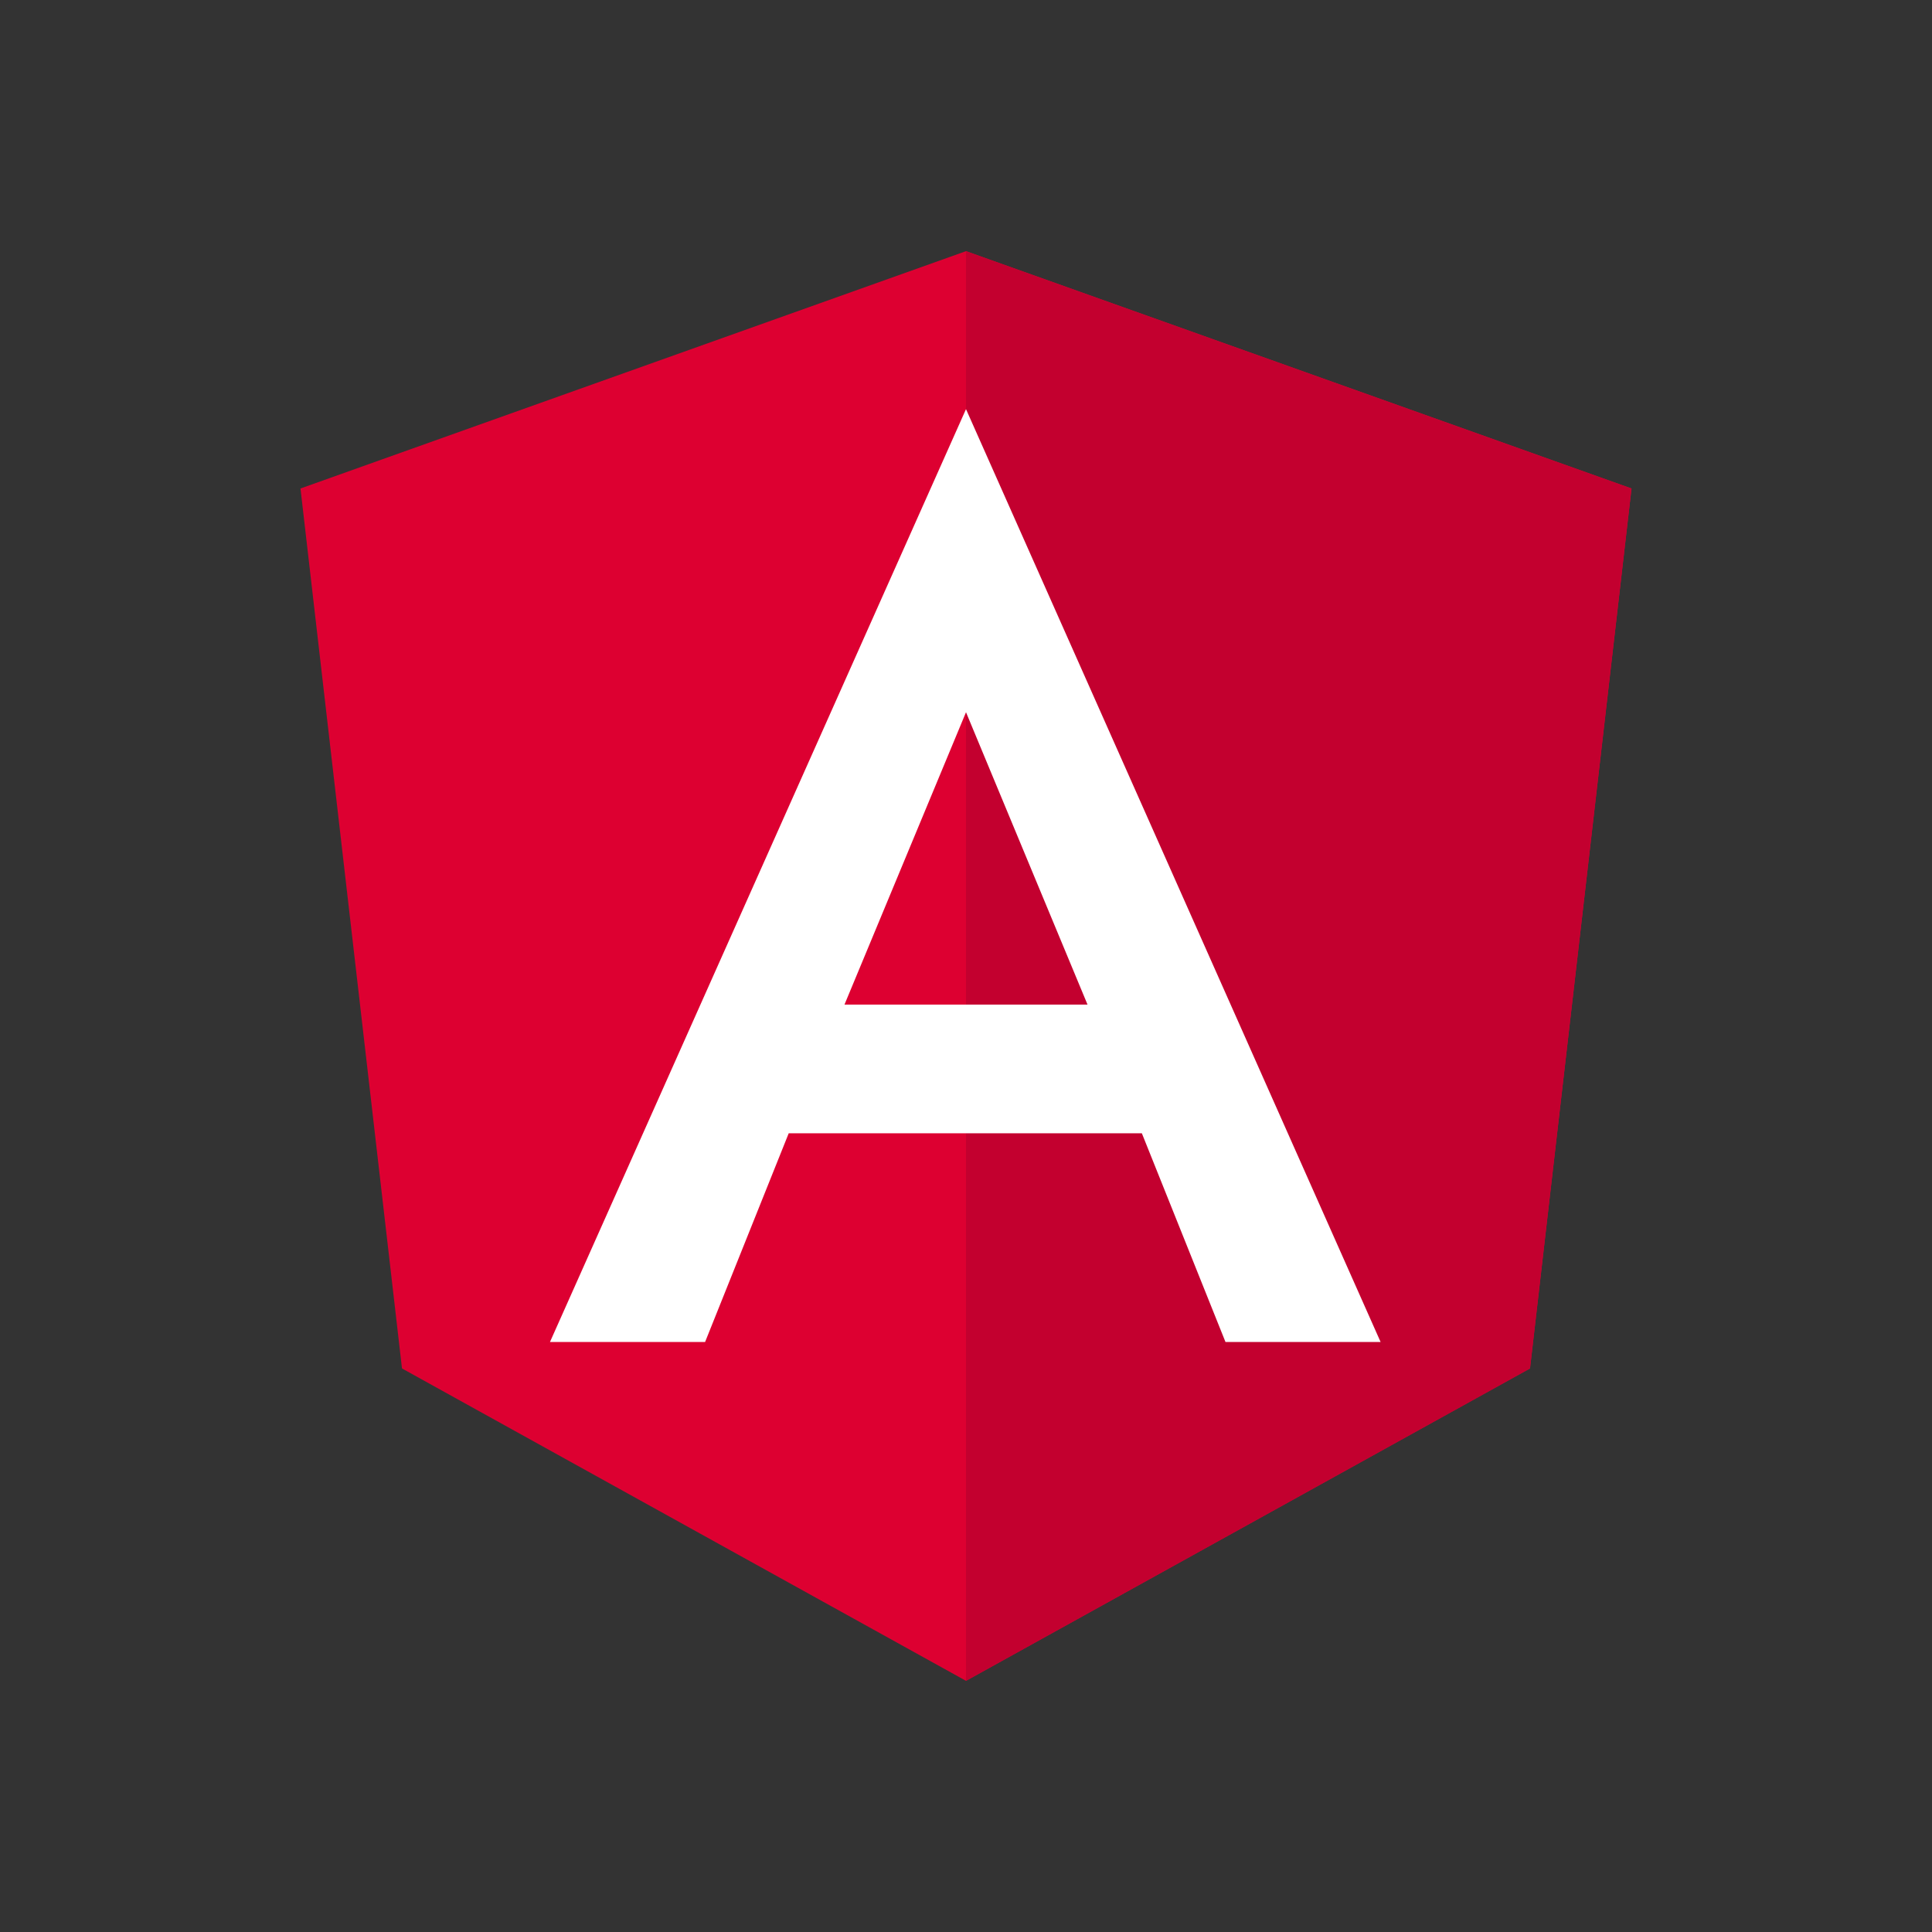 <svg id="ae862c1a-83c1-49e7-ba09-10ae35c7876f" data-name="Capa 1" xmlns="http://www.w3.org/2000/svg" width="200" height="200" viewBox="0 0 200 200"><rect x="0" y="0" width="200" height="200" fill="#333333" stroke="none"/><polygon points="100 26 100 26 100 26 31.106 50.568 41.614 141.662 100 174 100 174 100 174 158.386 141.662 168.894 50.568 100 26" style="fill:#dd0031"/><polygon points="100 26 100 42.428 100 42.354 100 117.316 100 117.316 100 174 100 174 158.386 141.662 168.894 50.568 100 26" style="fill:#c3002f"/><path d="M100,42.354l-43.068,96.57H72.99l8.658-21.608h36.556l8.658,21.608H142.92L100,42.354Zm12.58,61.642H87.42L100,73.73Z" style="fill:#fff"/></svg>